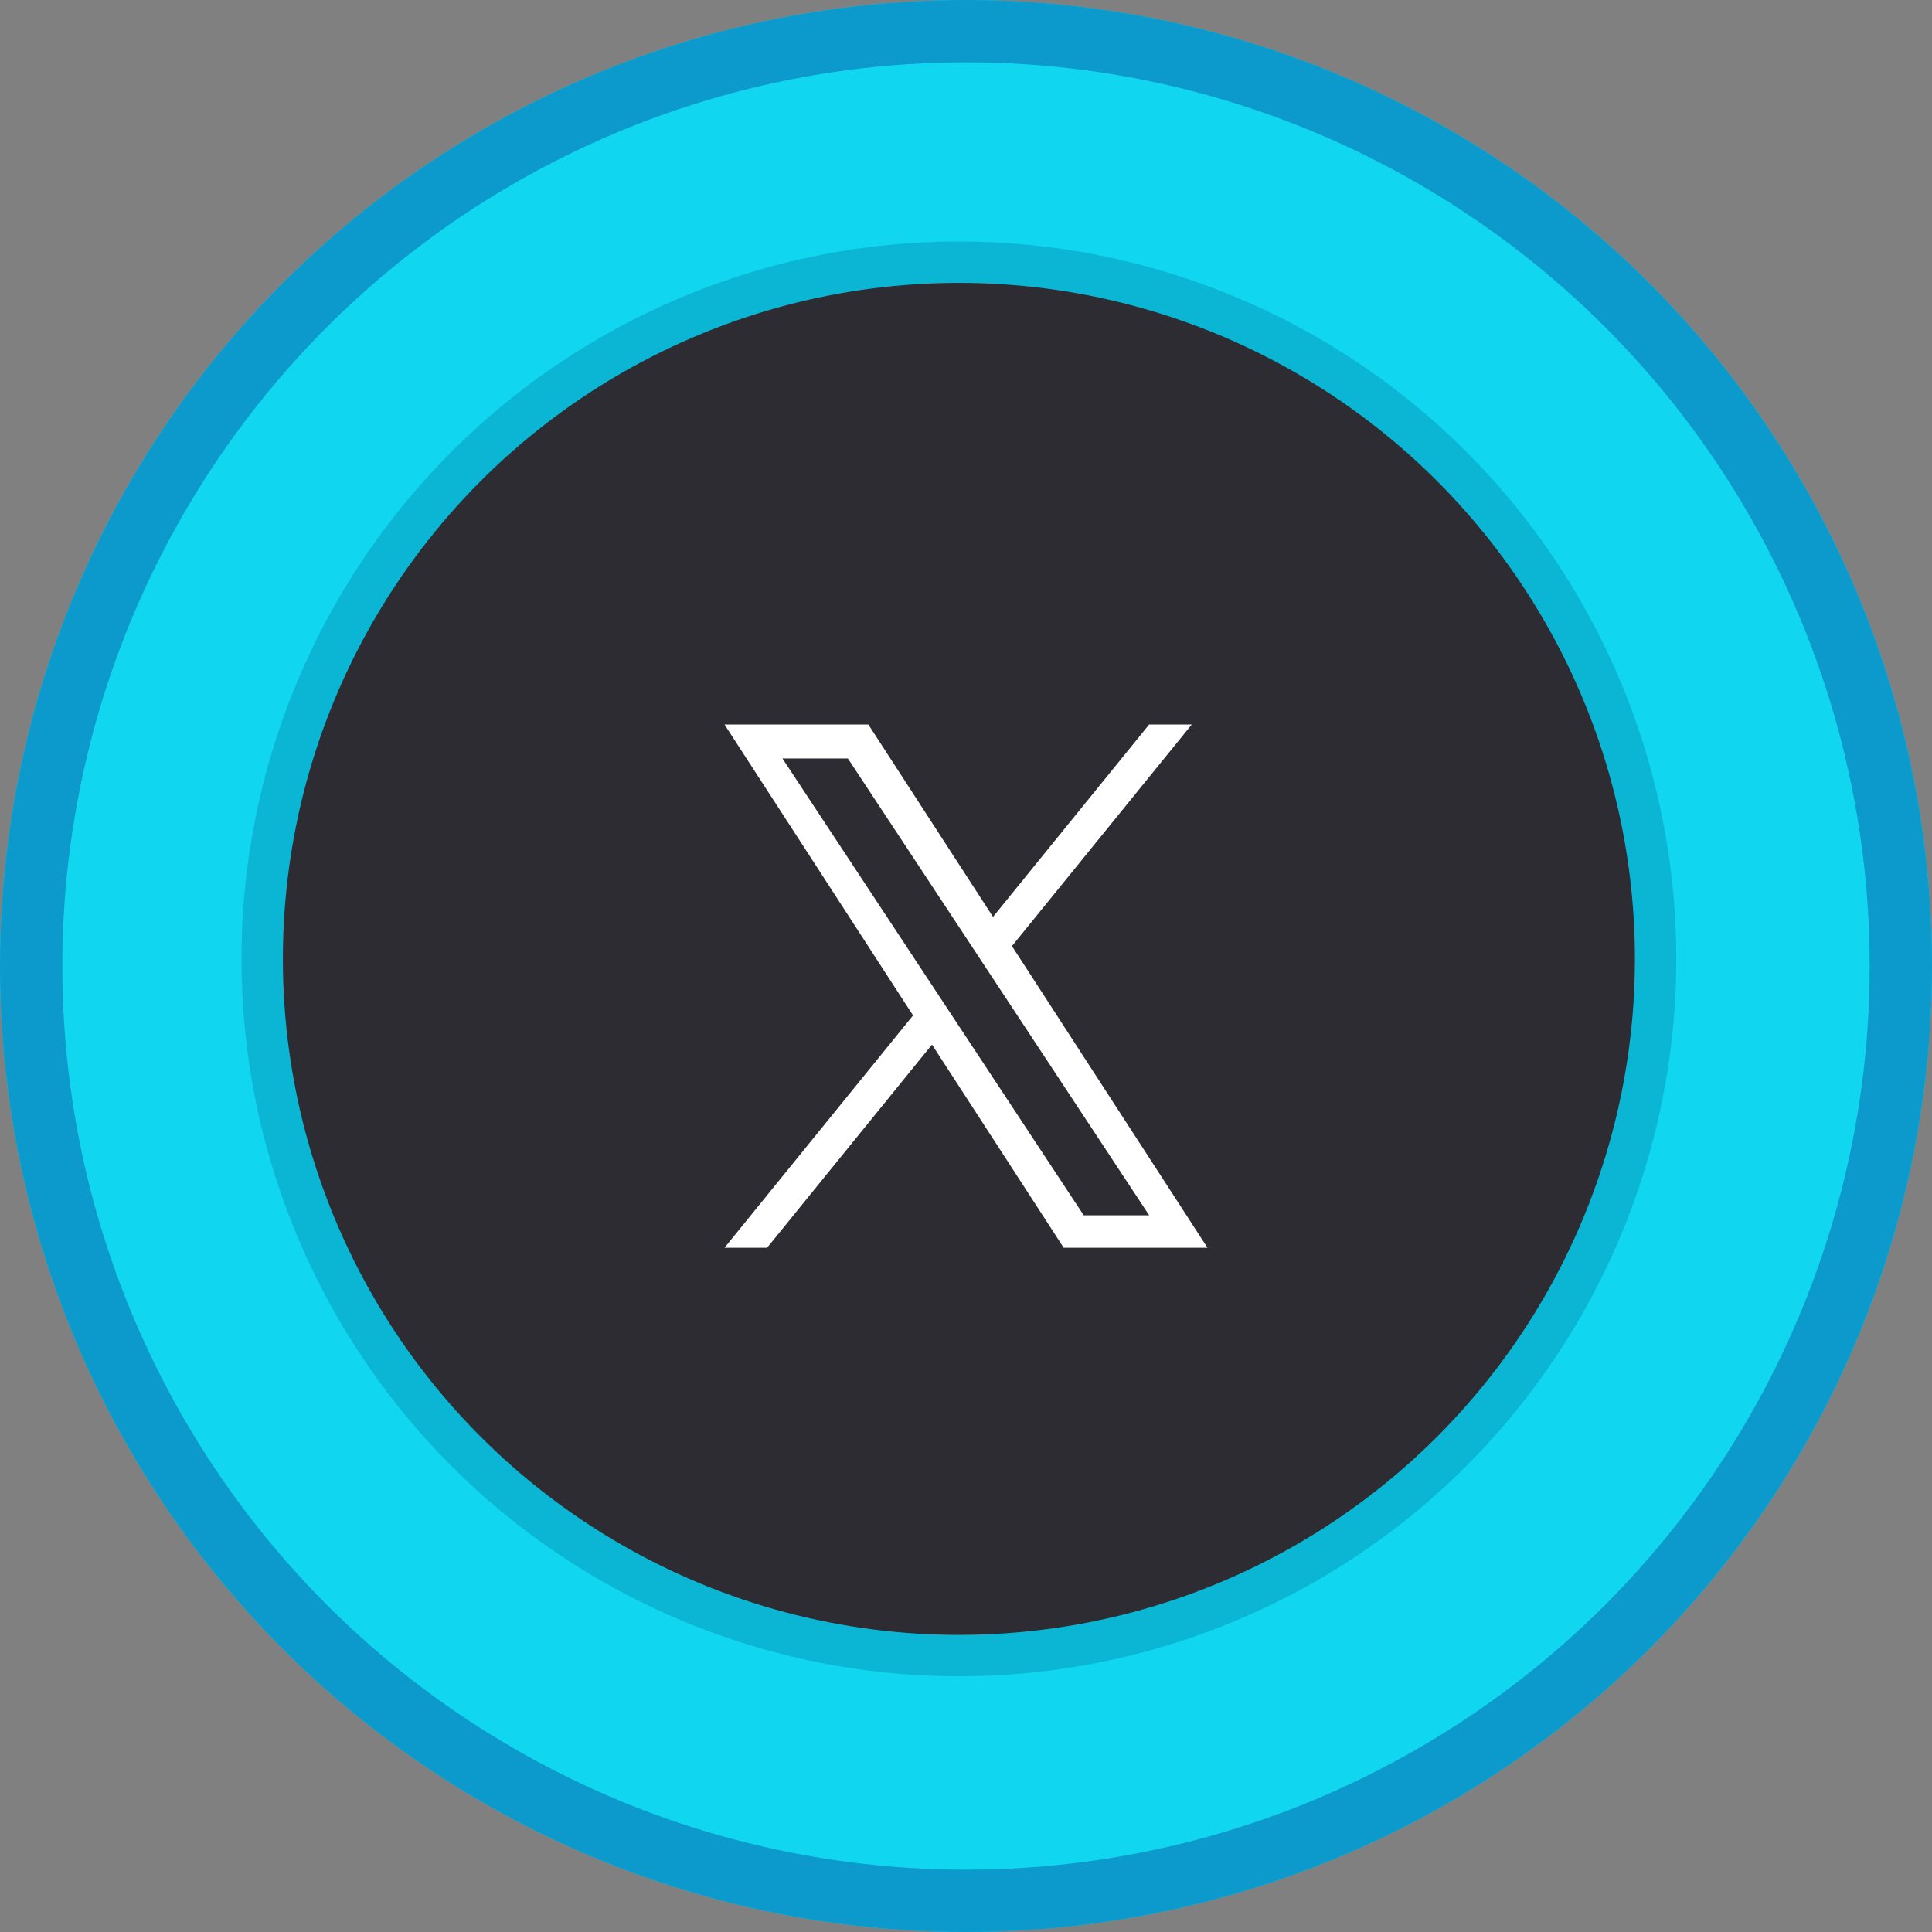 <svg width="62" height="62" viewBox="0 0 62 62" fill="none" xmlns="http://www.w3.org/2000/svg">
<rect x="0" y="0" width="62" height="62" fill="#808080" stroke="none"/>
<circle cx="31" cy="31" r="24.358" fill="#1F1F1F" style="mix-blend-mode:luminosity"/>
<circle cx="31" cy="31" r="24.358" stroke="#10D6EF" stroke-width="13.284"/>
<circle cx="31" cy="31" r="30" stroke="#0B9ACB" stroke-width="2"/>
<circle cx="30.772" cy="30.772" r="22.358" fill="#2D2C32" stroke="#0BB6D4" stroke-width="1.328"/>
<path d="M32.475 30.36L38.245 23.25H36.877L31.867 29.424L27.866 23.25H23.25L29.301 32.586L23.25 40.042H24.617L29.908 33.522L34.135 40.042H38.75L32.474 30.36H32.475ZM25.11 24.341H27.21L36.878 39H34.778L25.11 24.341Z" fill="white"/>
</svg>
